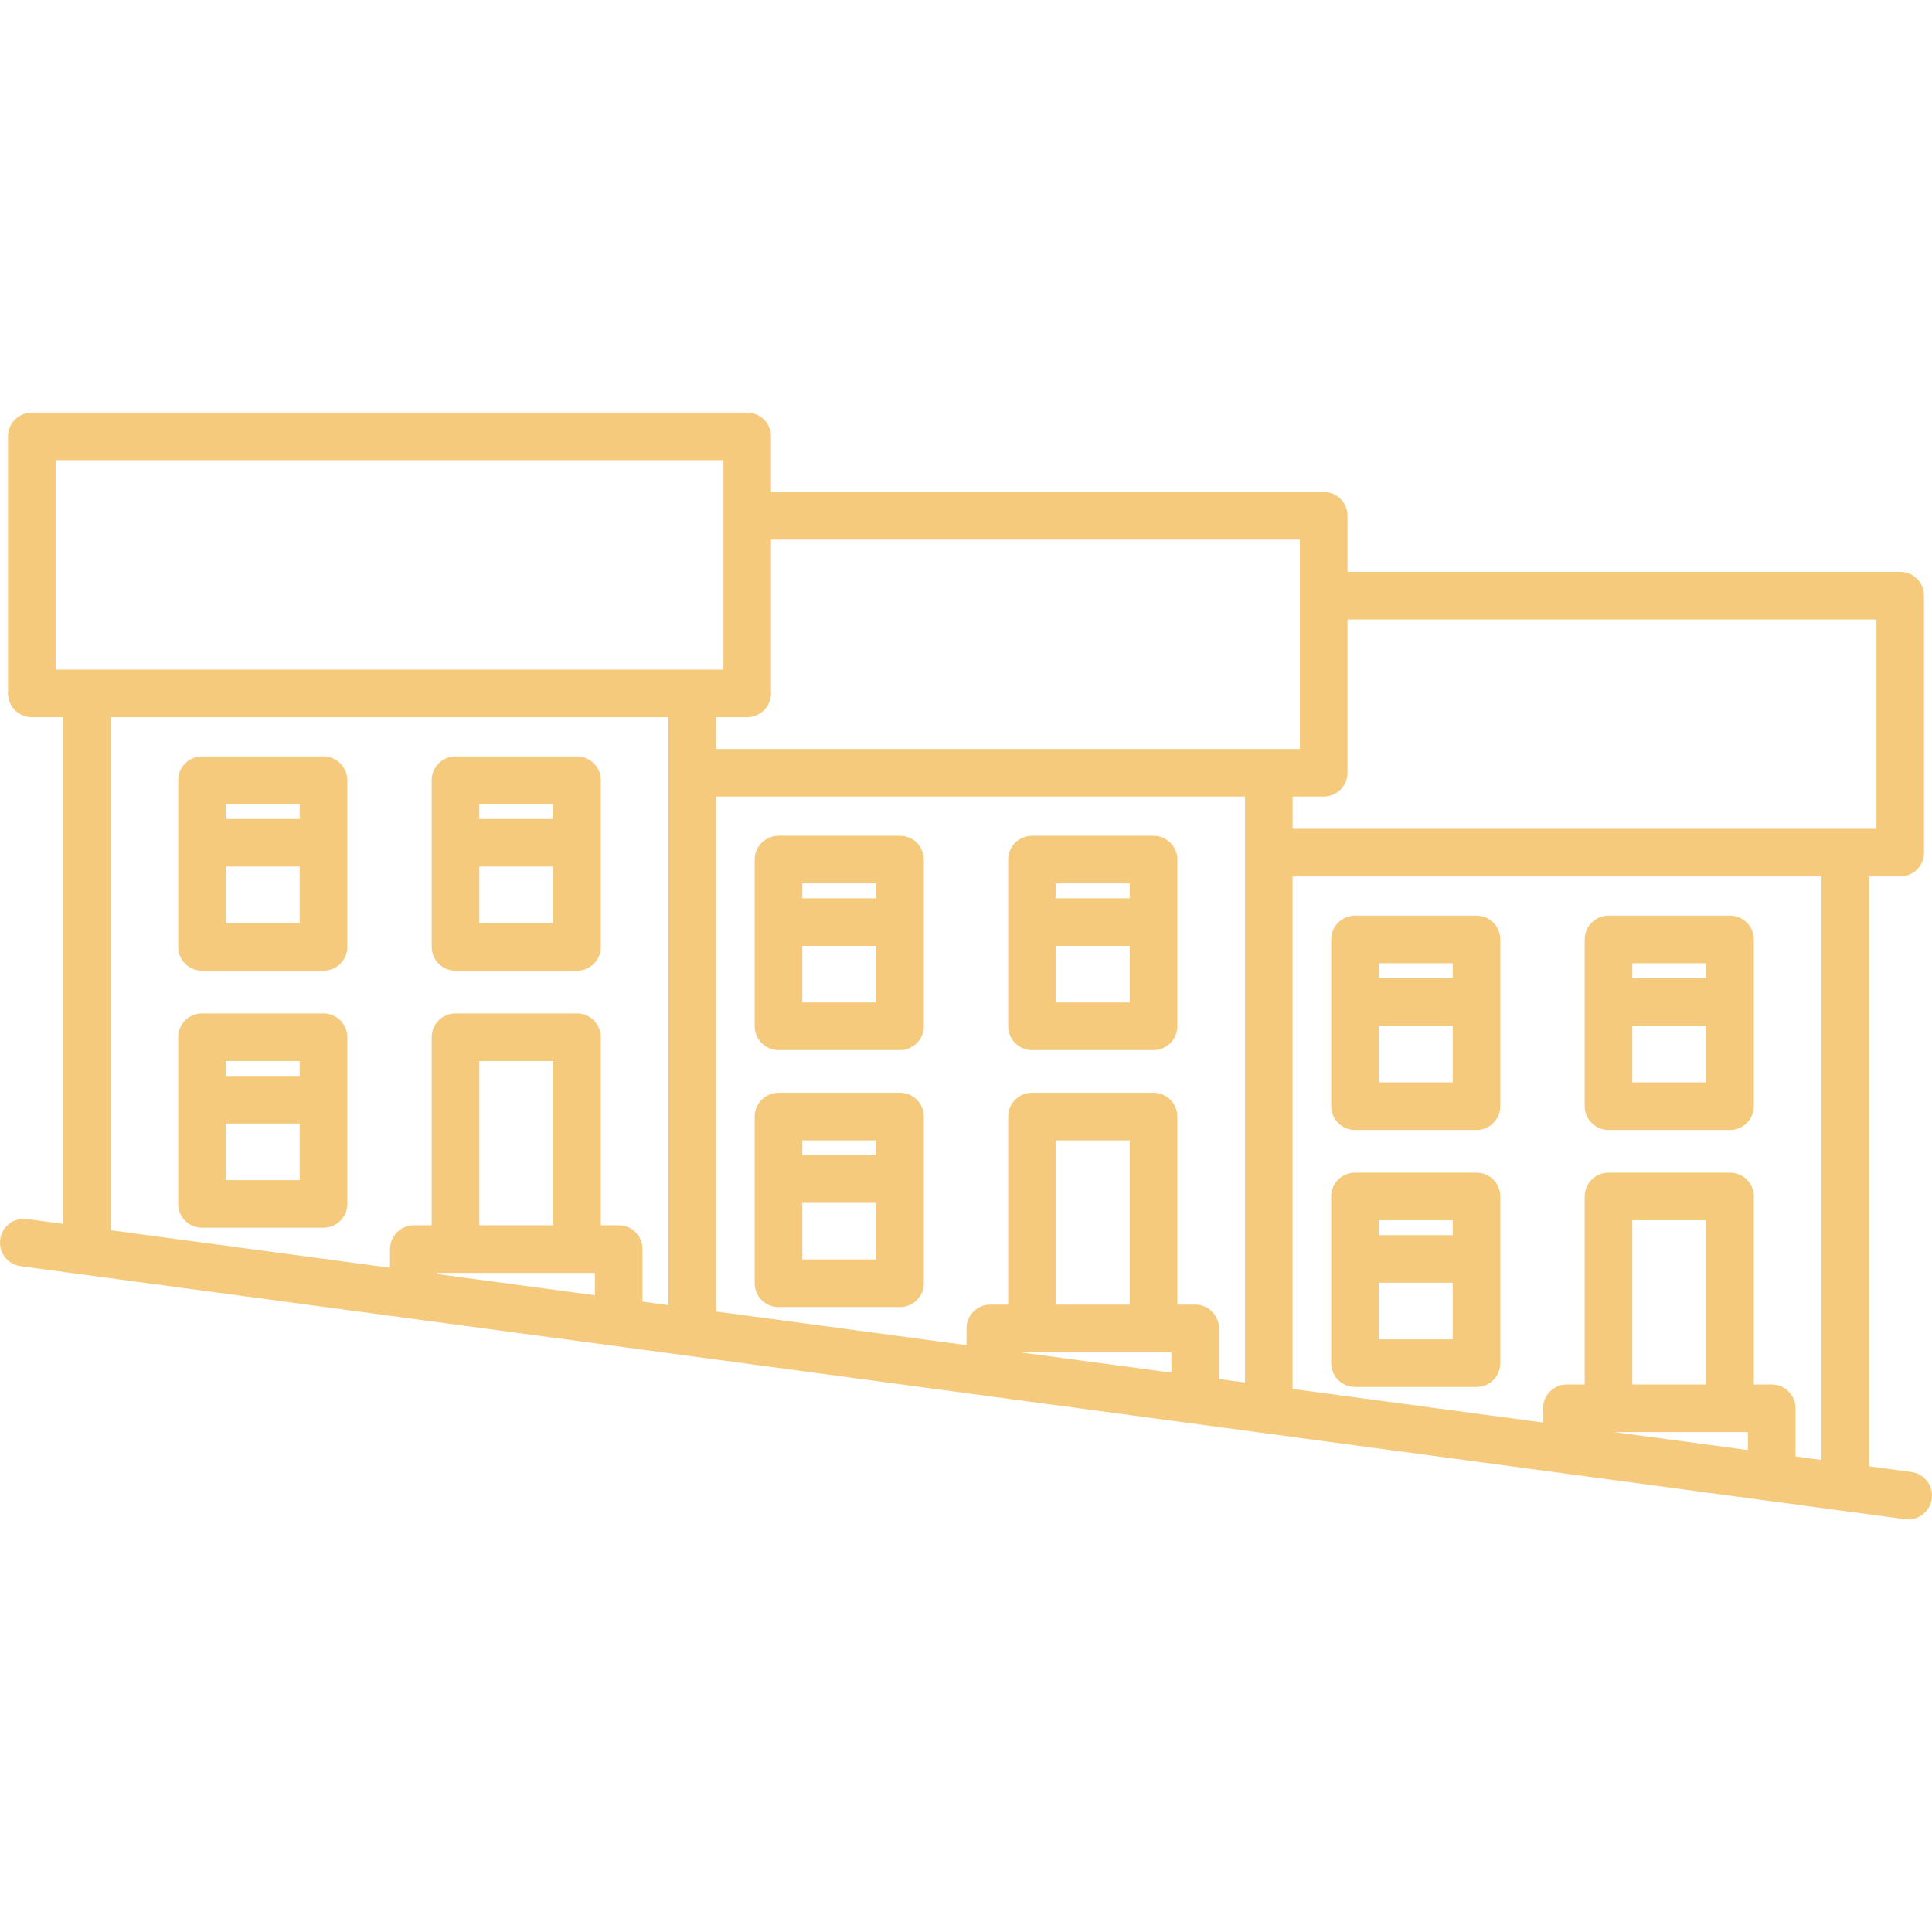 <svg width="800" height="800" viewBox="0 0 800 800" fill="none" xmlns="http://www.w3.org/2000/svg">
<g clip-path="url(#clip0_1_150)">
<path d="M133.963 313.222H83.63C78.188 313.222 73.774 317.635 73.774 323.077V392.102C73.774 397.544 78.188 401.958 83.63 401.958H133.962C139.404 401.958 143.817 397.544 143.817 392.102V323.077C143.819 317.635 139.405 313.222 133.963 313.222ZM124.107 332.933V339.106H93.486V332.933H124.107ZM93.486 382.248V358.818H124.106V382.248H93.486Z" fill="#F5CA7D"/>
<path d="M188.609 401.96H238.942C244.384 401.96 248.798 397.546 248.798 392.104V323.079C248.798 317.637 244.384 313.223 238.942 313.223H188.609C183.167 313.223 178.753 317.637 178.753 323.079V392.104C178.753 397.546 183.167 401.96 188.609 401.96ZM198.464 382.248V358.818H229.086V382.248H198.464ZM229.086 332.933V339.106H198.464V332.933H229.086Z" fill="#F5CA7D"/>
<path d="M133.963 419.639H83.63C78.188 419.639 73.774 424.053 73.774 429.495V498.522C73.774 503.964 78.188 508.377 83.63 508.377H133.962C139.404 508.377 143.817 503.964 143.817 498.522V429.495C143.819 424.051 139.405 419.639 133.963 419.639ZM124.107 439.351V445.524H93.486V439.351H124.107ZM93.486 488.666V465.234H124.106V488.666H93.486Z" fill="#F5CA7D"/>
<path d="M372.682 346.077H322.35C316.908 346.077 312.494 350.491 312.494 355.933V424.96C312.494 430.402 316.908 434.816 322.35 434.816H372.682C378.124 434.816 382.537 430.402 382.537 424.96V355.933C382.537 350.491 378.124 346.077 372.682 346.077ZM362.826 365.789V371.964H332.206V365.789H362.826ZM332.206 415.106V391.675H362.826V415.106H332.206Z" fill="#F5CA7D"/>
<path d="M477.66 346.077H427.327C421.885 346.077 417.471 350.491 417.471 355.933V424.96C417.471 430.402 421.885 434.816 427.327 434.816H477.66C483.102 434.816 487.516 430.402 487.516 424.96V355.933C487.516 350.491 483.102 346.077 477.66 346.077ZM467.805 365.789V371.964H437.183V365.789H467.805ZM437.183 415.106V391.675H467.805V415.106H437.183Z" fill="#F5CA7D"/>
<path d="M372.682 452.497H322.35C316.908 452.497 312.494 456.911 312.494 462.353V531.378C312.494 536.82 316.908 541.233 322.35 541.233H372.682C378.124 541.233 382.537 536.82 382.537 531.378V462.353C382.537 456.909 378.124 452.497 372.682 452.497ZM362.826 472.208V478.381H332.206V472.208H362.826ZM332.206 521.522V498.091H362.826V521.522H332.206Z" fill="#F5CA7D"/>
<path d="M561.068 467.893H611.4C616.842 467.893 621.256 463.479 621.256 458.037V389.011C621.256 383.569 616.842 379.155 611.4 379.155H561.068C555.626 379.155 551.212 383.569 551.212 389.011V458.037C551.212 463.479 555.625 467.893 561.068 467.893ZM570.924 448.182V424.751H601.544V448.182H570.924ZM601.544 398.865V405.04H570.924V398.865H601.544Z" fill="#F5CA7D"/>
<path d="M666.045 467.893H716.379C721.821 467.893 726.234 463.479 726.234 458.037V389.011C726.234 383.569 721.821 379.155 716.379 379.155H666.045C660.603 379.155 656.189 383.569 656.189 389.011V458.037C656.189 463.479 660.603 467.893 666.045 467.893ZM675.901 448.182V424.751H706.523V448.182H675.901ZM706.523 398.865V405.04H675.901V398.865H706.523Z" fill="#F5CA7D"/>
<path d="M561.068 574.309H611.4C616.842 574.309 621.256 569.896 621.256 564.454V495.429C621.256 489.987 616.842 485.573 611.4 485.573H561.068C555.626 485.573 551.212 489.987 551.212 495.429V564.454C551.212 569.896 555.625 574.309 561.068 574.309ZM570.924 554.598V531.167H601.544V554.598H570.924ZM601.544 505.283V511.456H570.924V505.283H601.544Z" fill="#F5CA7D"/>
<path d="M791.455 609.522L773.95 607.172V362.908H786.844C792.286 362.908 796.7 358.494 796.7 353.052V246.644C796.7 241.202 792.286 236.788 786.844 236.788H557.977V213.56C557.977 208.118 553.563 203.704 548.121 203.704H319.262V180.707C319.262 175.265 314.849 170.852 309.406 170.852H13.164C7.72 170.852 3.308 175.265 3.308 180.707V287.125C3.308 292.567 7.72 296.981 13.164 296.981H26.059V506.768L11.168 504.769C5.776 504.034 0.813 507.83 0.089 513.225C-0.636 518.619 3.151 523.58 8.545 524.303L788.83 629.055C789.275 629.116 789.717 629.145 790.154 629.145C795.013 629.145 799.244 625.549 799.91 620.599C800.636 615.206 796.85 610.247 791.455 609.522ZM754.236 604.527L743.494 603.085V583.153C743.494 577.711 739.08 573.297 733.638 573.297H726.233V495.429C726.233 489.987 721.819 485.573 716.377 485.573H666.044C660.602 485.573 656.188 489.987 656.188 495.429V573.297H648.794C643.352 573.297 638.939 577.711 638.939 583.153V589.049L535.239 575.127V362.908H754.235V604.527H754.236ZM706.523 573.297H675.901V505.284H706.523V573.297ZM723.784 593.009V600.439L668.44 593.009H723.784ZM467.805 540.215H437.183V472.208H467.805V540.215ZM485.06 559.926V568.389L422.02 559.926H485.06ZM494.916 540.215H487.516V462.353C487.516 456.911 483.102 452.497 477.66 452.497H427.327C421.885 452.497 417.471 456.911 417.471 462.353V540.215H410.073C404.631 540.215 400.217 544.629 400.217 550.071V556.999L296.518 543.078V329.843H515.53V572.481L504.77 571.037V550.072C504.772 544.627 500.358 540.215 494.916 540.215ZM557.975 319.988V256.502H776.987V343.198H535.241V329.843H548.119C553.563 329.843 557.975 325.43 557.975 319.988ZM319.262 287.127V223.417H538.263V310.132H296.518V296.982H309.406C314.849 296.982 319.262 292.569 319.262 287.127ZM23.02 190.565H299.55V277.271H36.074C36.021 277.271 35.969 277.263 35.915 277.263C35.86 277.263 35.809 277.269 35.755 277.271H23.02V190.565ZM45.772 296.982H276.808V540.432L266.049 538.988V517.218C266.049 511.776 261.635 507.362 256.193 507.362H248.798V429.495C248.798 424.053 244.384 419.639 238.942 419.639H188.608C183.166 419.639 178.753 424.053 178.753 429.495V507.362H171.351C165.909 507.362 161.495 511.776 161.495 517.218V524.952L45.772 509.416V296.982ZM229.086 507.362H198.464V439.351H229.086V507.362ZM181.207 527.074H246.337V536.342L181.207 527.598V527.074Z" fill="#F5CA7D"/>
</g>
<defs>
<clipPath id="clip0_1_150">
<rect width="800" height="800" fill="white"/>
</clipPath>
</defs>
</svg>
